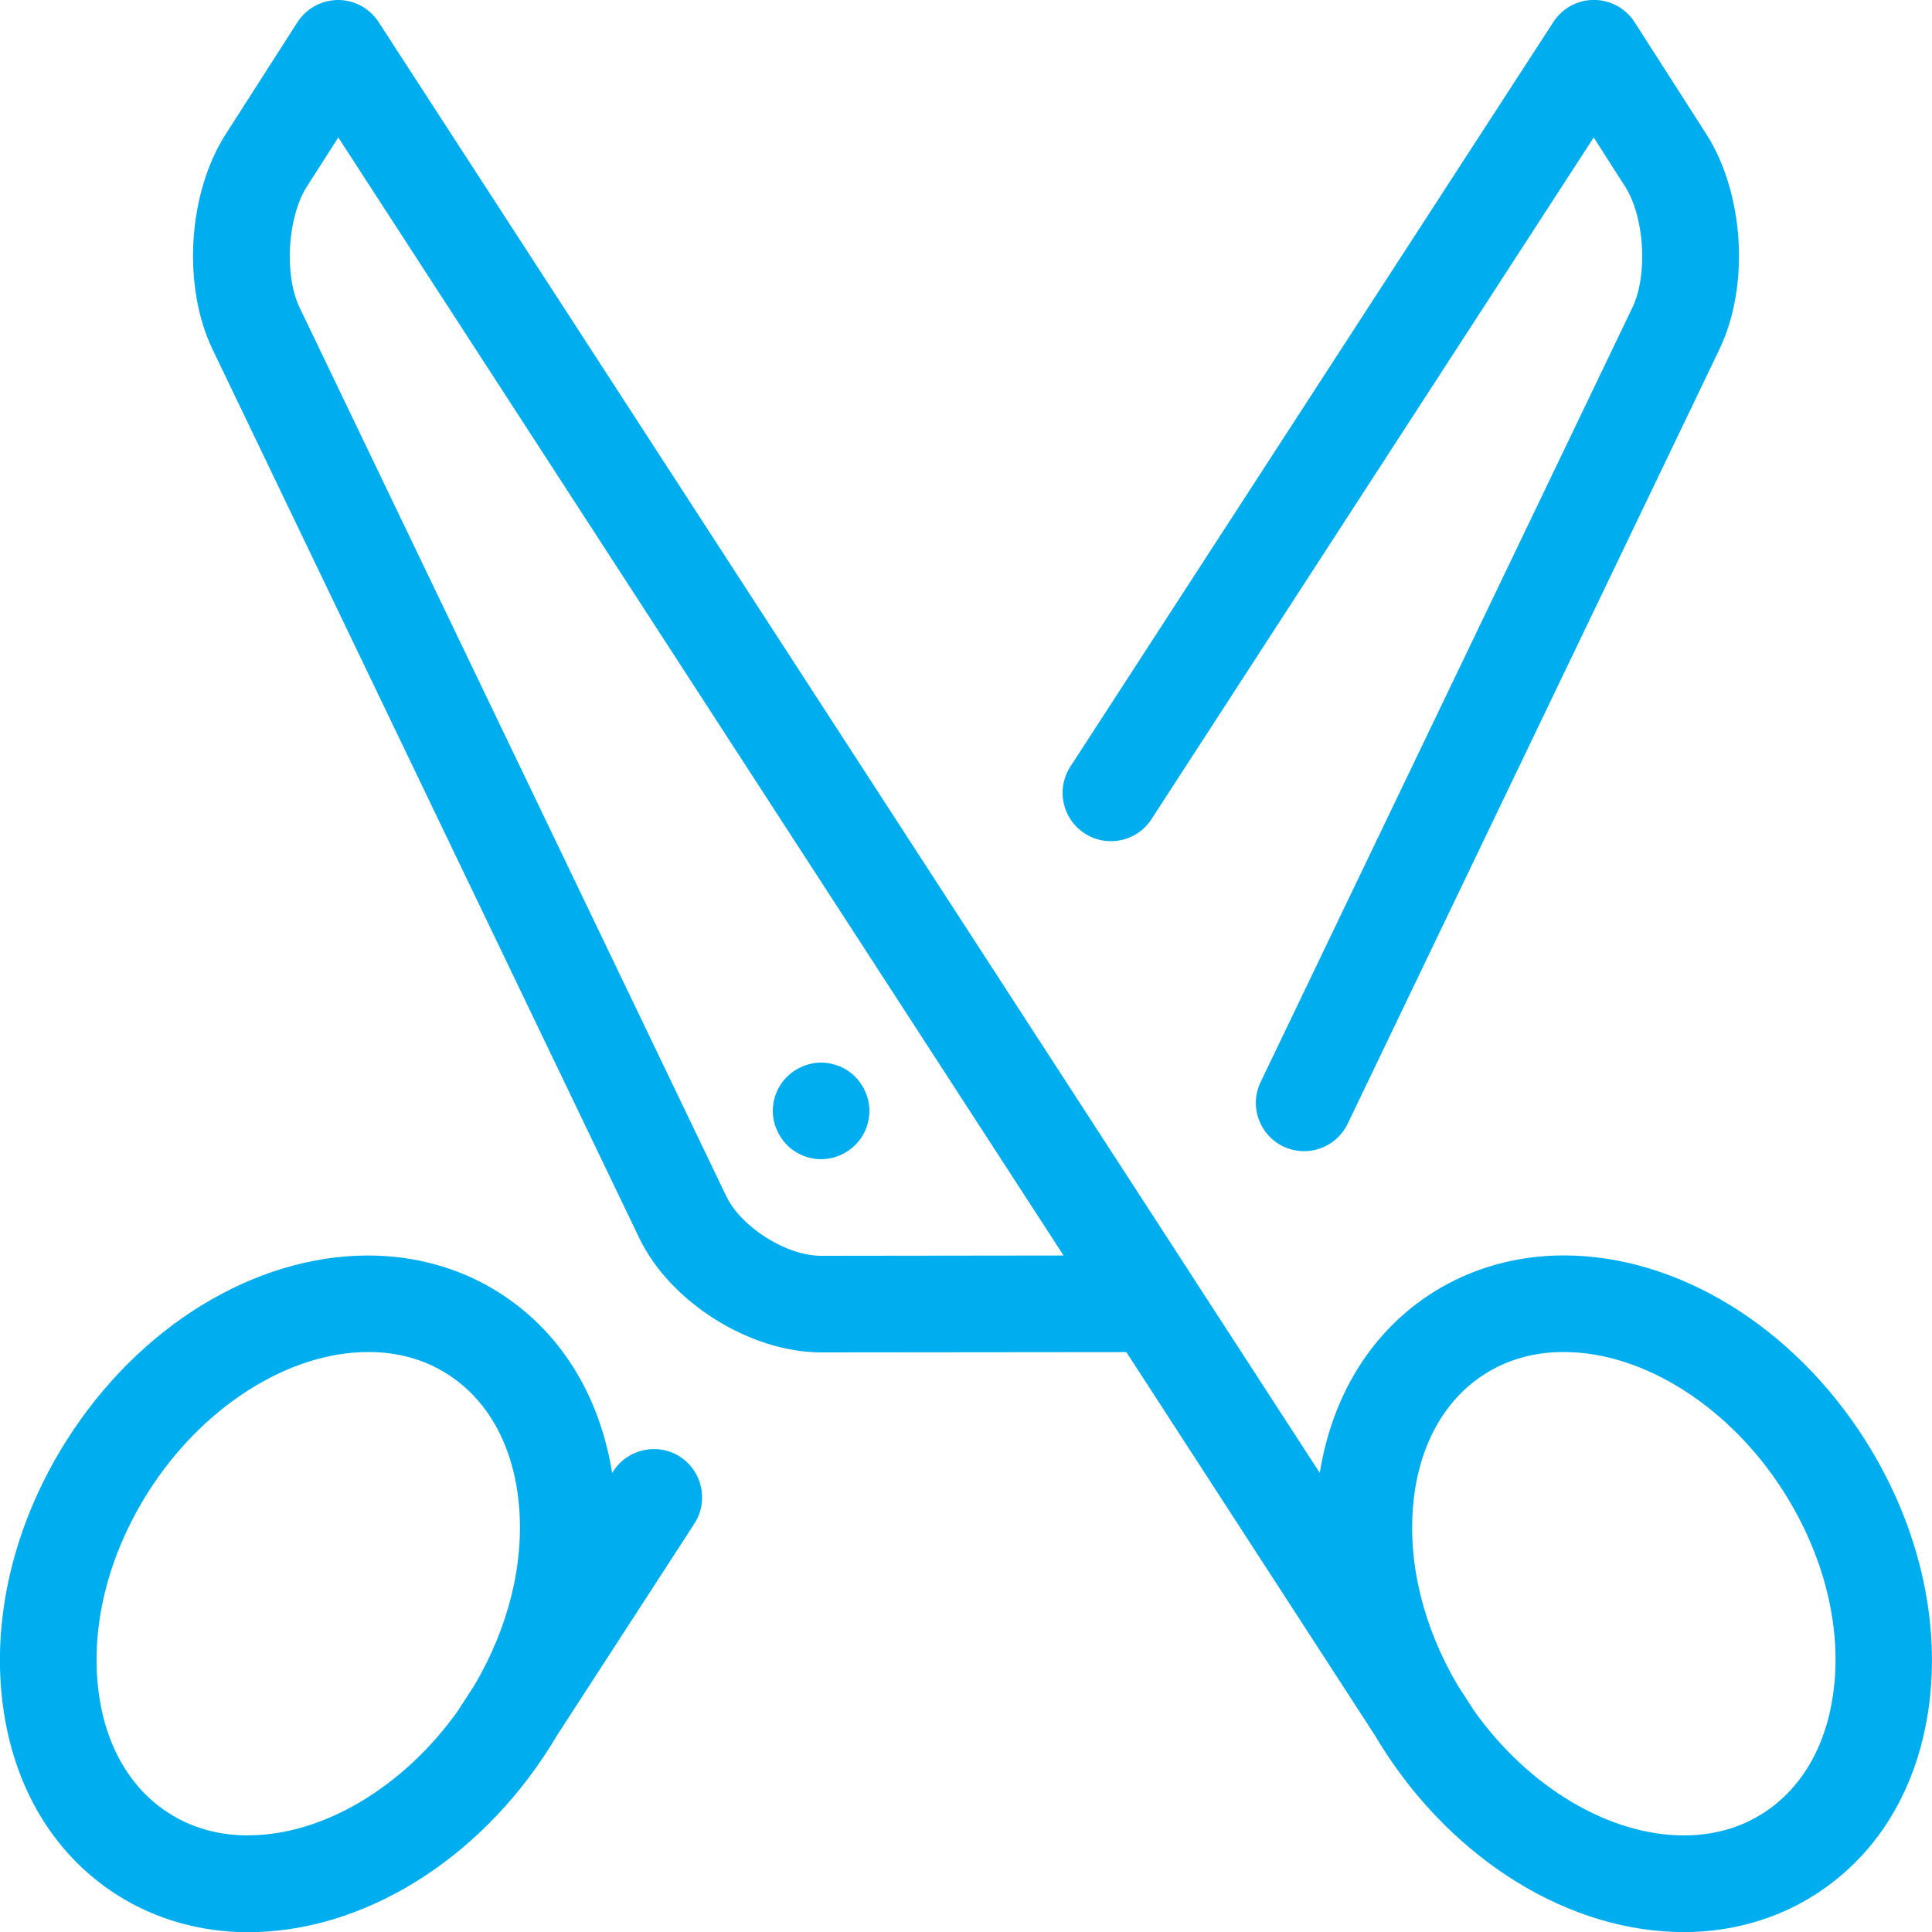 <!-- Generated by IcoMoon.io -->
<svg version="1.1" xmlns="http://www.w3.org/2000/svg" width="20" height="20" viewBox="0 0 20 20">
<title>tools-scissors</title>
<path fill="#00AEEF" d="M8.5 12c-0.132 0-0.26-0.053-0.353-0.147s-0.147-0.222-0.147-0.353 0.053-0.261 0.147-0.353c0.093-0.093 0.222-0.147 0.353-0.147s0.261 0.053 0.353 0.147c0.093 0.093 0.147 0.222 0.147 0.353s-0.053 0.261-0.147 0.353c-0.093 0.093-0.222 0.147-0.353 0.147z"></path>
<path fill="#00AEEF" d="M19.313 14.915c-0.748-1.183-1.946-1.919-3.126-1.919-0.488 0-0.955 0.132-1.351 0.382-0.632 0.399-1.043 1.058-1.174 1.869l-1.308-2.016c-0.003-0.004-0.006-0.009-0.008-0.013l-8.427-12.99c-0.092-0.142-0.25-0.228-0.419-0.228-0 0-0.001 0-0.001 0-0.17 0.001-0.328 0.087-0.42 0.23l-0.742 1.158c-0.393 0.614-0.452 1.572-0.136 2.23l4.416 9.197c0.319 0.665 1.146 1.185 1.884 1.185l3.159-0.003 2.578 3.975c0.022 0.037 0.044 0.074 0.067 0.11 0.748 1.183 1.946 1.919 3.126 1.919 0 0 0 0 0 0 0.488 0 0.955-0.132 1.35-0.382 0.69-0.436 1.117-1.181 1.203-2.097 0.081-0.867-0.157-1.793-0.671-2.607zM8.5 13c-0.359 0-0.827-0.295-0.982-0.618l-4.416-9.197c-0.163-0.34-0.127-0.94 0.077-1.257l0.323-0.505 7.508 11.574-2.511 0.003zM18.989 17.428c-0.056 0.6-0.32 1.078-0.742 1.345-0.238 0.151-0.513 0.227-0.816 0.227-0 0-0 0-0 0-0.773-0-1.605-0.498-2.166-1.283l-0.175-0.27c-0.355-0.602-0.518-1.264-0.46-1.879 0.056-0.6 0.32-1.078 0.742-1.345 0.238-0.151 0.513-0.227 0.816-0.227 0.828 0 1.723 0.57 2.281 1.453 0.397 0.628 0.582 1.33 0.521 1.979z"></path>
<path fill="#00AEEF" d="M13.5 11.917c-0.073 0-0.146-0.016-0.216-0.049-0.249-0.12-0.354-0.418-0.234-0.667l3.848-8.016c0.163-0.34 0.127-0.94-0.077-1.257l-0.323-0.505-4.578 7.057c-0.15 0.232-0.46 0.298-0.692 0.147s-0.298-0.46-0.147-0.692l5-7.708c0.092-0.142 0.25-0.228 0.419-0.228 0 0 0.001 0 0.001 0 0.17 0.001 0.328 0.087 0.42 0.23l0.742 1.158c0.393 0.614 0.452 1.572 0.136 2.23l-3.848 8.016c-0.086 0.179-0.265 0.284-0.451 0.284z"></path>
<path fill="#00AEEF" d="M7.042 15.081c-0.232-0.15-0.541-0.084-0.692 0.147l-0.013 0.020c-0.131-0.812-0.542-1.47-1.174-1.869-0.395-0.25-0.862-0.382-1.351-0.382-1.18 0-2.378 0.735-3.126 1.919-0.514 0.813-0.753 1.739-0.671 2.607 0.086 0.916 0.513 1.66 1.203 2.097 0.395 0.25 0.862 0.382 1.35 0.382 1.18 0 2.378-0.735 3.126-1.919 0.023-0.036 0.045-0.073 0.067-0.11l1.427-2.2c0.15-0.232 0.084-0.541-0.147-0.692zM2.569 19c-0.303 0-0.578-0.076-0.816-0.227-0.422-0.267-0.686-0.744-0.742-1.345-0.061-0.649 0.124-1.351 0.521-1.979 0.558-0.883 1.453-1.453 2.281-1.453 0.303 0 0.578 0.076 0.816 0.227 0.422 0.267 0.686 0.744 0.742 1.345 0.058 0.614-0.106 1.277-0.46 1.878l-0.175 0.27c-0.561 0.785-1.393 1.283-2.166 1.283z"></path>
</svg>
